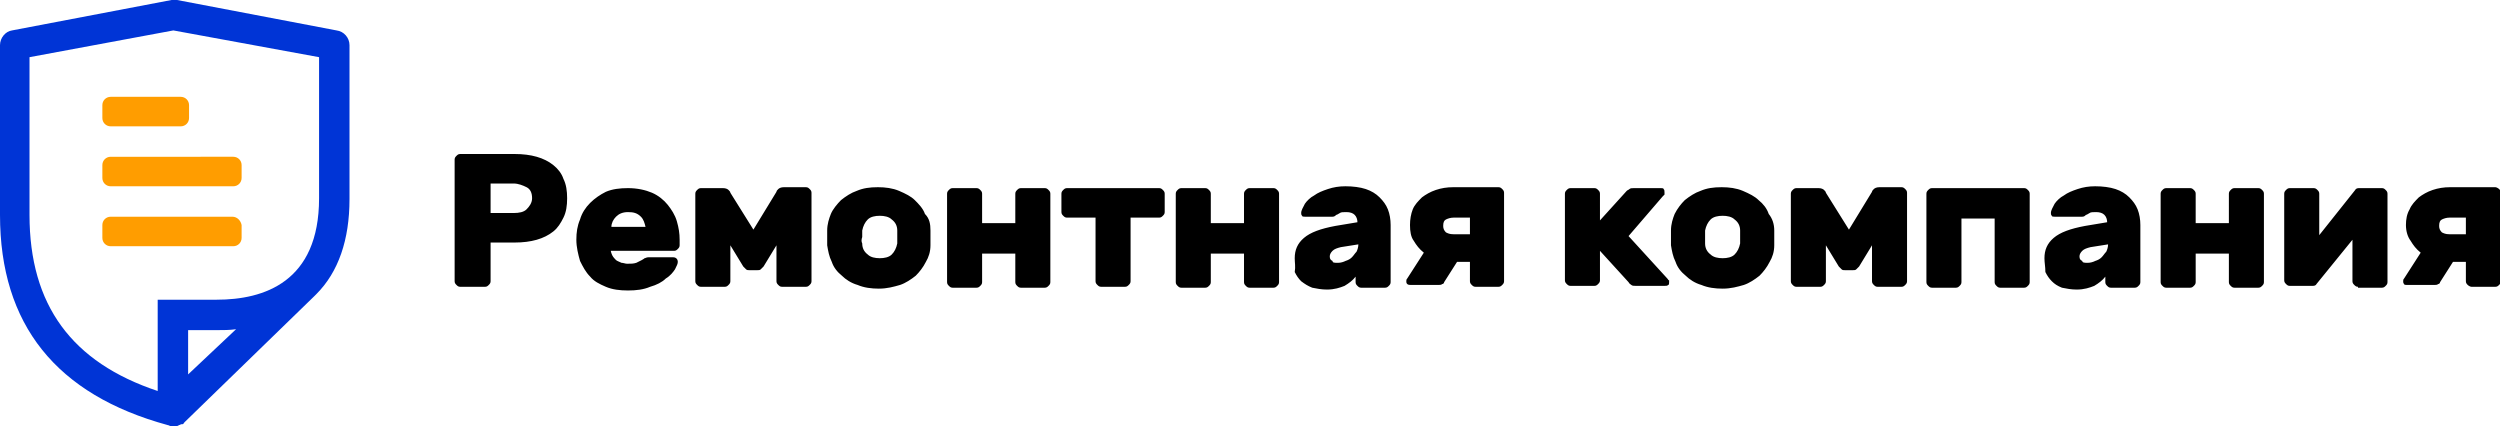 <?xml version="1.0" encoding="utf-8"?>
<!-- Generator: Adobe Illustrator 22.0.1, SVG Export Plug-In . SVG Version: 6.00 Build 0)  -->
<svg version="1.1" xmlns="http://www.w3.org/2000/svg" xmlns:xlink="http://www.w3.org/1999/xlink" x="0px" y="0px"
	 viewBox="0 0 271.1 46.2" style="enable-background:new 0 0 271.1 46.2;" xml:space="preserve">
<style type="text/css">
	.st51{fill:#FF9D00;}
	.st64{fill:#0034D6;}
</style>
<g id="Слой_1">
	<g>
		<path d="M55.8,16.7c0.9,0,1.7,0.1,2.4,0.3c0.7,0.2,1.3,0.5,1.8,0.9s0.9,0.9,1.1,1.5c0.3,0.6,0.4,1.3,0.4,2.1
			c0,0.8-0.1,1.5-0.4,2.1c-0.3,0.6-0.6,1.1-1.1,1.5s-1.1,0.7-1.8,0.9c-0.7,0.2-1.5,0.3-2.4,0.3h-2.6v4.2c0,0.2-0.1,0.3-0.2,0.4
			c-0.1,0.1-0.2,0.2-0.4,0.2h-2.7c-0.2,0-0.3-0.1-0.4-0.2c-0.1-0.1-0.2-0.2-0.2-0.4V17.3c0-0.2,0.1-0.3,0.2-0.4
			c0.1-0.1,0.2-0.2,0.4-0.2H55.8z M53.2,23.1h2.5c0.6,0,1.1-0.1,1.4-0.4s0.6-0.7,0.6-1.2c0-0.6-0.2-1-0.6-1.2s-0.9-0.4-1.4-0.4h-2.5
			V23.1z M66.2,26.9c0,0.3,0.1,0.6,0.2,0.8c0.1,0.2,0.3,0.4,0.4,0.5s0.4,0.2,0.6,0.3c0.2,0,0.4,0.1,0.6,0.1c0.4,0,0.7,0,1-0.1
			c0.2-0.1,0.4-0.2,0.6-0.3c0.2-0.1,0.3-0.2,0.3-0.2c0.1,0,0.2-0.1,0.4-0.1H73c0.3,0,0.5,0.2,0.5,0.5c0,0.2-0.1,0.4-0.3,0.8
			c-0.2,0.3-0.5,0.7-1,1c-0.4,0.4-1,0.7-1.7,0.9c-0.7,0.3-1.5,0.4-2.4,0.4c-0.9,0-1.7-0.1-2.4-0.4c-0.7-0.3-1.3-0.6-1.7-1.1
			c-0.5-0.5-0.8-1.1-1.1-1.7c-0.2-0.7-0.4-1.5-0.4-2.3c0-0.8,0.1-1.5,0.4-2.2c0.2-0.7,0.6-1.3,1.1-1.8c0.5-0.5,1.1-0.9,1.7-1.2
			c0.7-0.3,1.5-0.4,2.4-0.4c1,0,1.9,0.2,2.6,0.5c0.7,0.3,1.3,0.8,1.7,1.3c0.4,0.5,0.8,1.1,1,1.8c0.2,0.7,0.3,1.3,0.3,2v0.6
			c0,0.2-0.1,0.3-0.2,0.4s-0.2,0.2-0.4,0.2H66.2z M68.1,23c-0.6,0-1,0.2-1.3,0.5c-0.3,0.3-0.5,0.7-0.5,1.1h3.7
			c-0.1-0.4-0.2-0.8-0.5-1.1C69.1,23.1,68.7,23,68.1,23z M84.2,20.8c0-0.1,0.1-0.2,0.2-0.3c0.1-0.1,0.3-0.2,0.6-0.2h2.4
			c0.2,0,0.3,0.1,0.4,0.2c0.1,0.1,0.2,0.2,0.2,0.4v9.6c0,0.2-0.1,0.3-0.2,0.4c-0.1,0.1-0.2,0.2-0.4,0.2h-2.6c-0.2,0-0.3-0.1-0.4-0.2
			c-0.1-0.1-0.2-0.2-0.2-0.4v-3.9l-1.4,2.3c-0.1,0.1-0.2,0.2-0.3,0.3c-0.1,0.1-0.2,0.1-0.4,0.1h-0.8c-0.2,0-0.3,0-0.4-0.1
			c-0.1-0.1-0.2-0.2-0.3-0.3l-1.4-2.3v3.9c0,0.2-0.1,0.3-0.2,0.4c-0.1,0.1-0.2,0.2-0.4,0.2H76c-0.2,0-0.3-0.1-0.4-0.2
			c-0.1-0.1-0.2-0.2-0.2-0.4V21c0-0.2,0.1-0.3,0.2-0.4c0.1-0.1,0.2-0.2,0.4-0.2h2.4c0.3,0,0.5,0.1,0.6,0.2c0.1,0.1,0.2,0.2,0.2,0.3
			l2.5,4L84.2,20.8z M100.9,25c0,0.2,0,0.5,0,0.8s0,0.6,0,0.8c0,0.7-0.2,1.3-0.5,1.8c-0.3,0.6-0.7,1.1-1.1,1.5
			c-0.5,0.4-1.1,0.8-1.7,1c-0.7,0.2-1.4,0.4-2.3,0.4c-0.8,0-1.6-0.1-2.3-0.4c-0.7-0.2-1.3-0.6-1.7-1c-0.5-0.4-0.9-0.9-1.1-1.5
			c-0.3-0.6-0.4-1.2-0.5-1.8c0-0.2,0-0.5,0-0.8s0-0.6,0-0.8c0-0.7,0.2-1.3,0.4-1.8s0.7-1.1,1.1-1.5c0.5-0.4,1.1-0.8,1.7-1
			c0.7-0.3,1.4-0.4,2.3-0.4c0.8,0,1.6,0.1,2.3,0.4c0.7,0.3,1.3,0.6,1.7,1s0.9,0.9,1.1,1.5C100.8,23.7,100.9,24.3,100.9,25z
			 M93.5,26.4c0,0.5,0.2,0.9,0.6,1.2c0.3,0.3,0.8,0.4,1.3,0.4c0.5,0,1-0.1,1.3-0.4c0.3-0.3,0.5-0.7,0.6-1.2c0-0.2,0-0.4,0-0.7
			c0-0.3,0-0.5,0-0.7c0-0.5-0.2-0.9-0.6-1.2c-0.3-0.3-0.8-0.4-1.3-0.4c-0.5,0-1,0.1-1.3,0.4c-0.3,0.3-0.5,0.7-0.6,1.2
			c0,0.2,0,0.4,0,0.7C93.4,26,93.4,26.2,93.5,26.4z M113.3,20.4c0.2,0,0.3,0.1,0.4,0.2c0.1,0.1,0.2,0.2,0.2,0.4v9.6
			c0,0.2-0.1,0.3-0.2,0.4c-0.1,0.1-0.2,0.2-0.4,0.2h-2.6c-0.2,0-0.3-0.1-0.4-0.2c-0.1-0.1-0.2-0.2-0.2-0.4v-3.1h-3.6v3.1
			c0,0.2-0.1,0.3-0.2,0.4c-0.1,0.1-0.2,0.2-0.4,0.2h-2.6c-0.2,0-0.3-0.1-0.4-0.2c-0.1-0.1-0.2-0.2-0.2-0.4V21c0-0.2,0.1-0.3,0.2-0.4
			c0.1-0.1,0.2-0.2,0.4-0.2h2.6c0.2,0,0.3,0.1,0.4,0.2c0.1,0.1,0.2,0.2,0.2,0.4v3.2h3.6V21c0-0.2,0.1-0.3,0.2-0.4
			c0.1-0.1,0.2-0.2,0.4-0.2H113.3z M125.7,20.4c0.2,0,0.3,0.1,0.4,0.2c0.1,0.1,0.2,0.2,0.2,0.4V23c0,0.2-0.1,0.3-0.2,0.4
			c-0.1,0.1-0.2,0.2-0.4,0.2h-3.1v6.9c0,0.2-0.1,0.3-0.2,0.4c-0.1,0.1-0.2,0.2-0.4,0.2h-2.6c-0.2,0-0.3-0.1-0.4-0.2
			c-0.1-0.1-0.2-0.2-0.2-0.4v-6.9h-3.1c-0.2,0-0.3-0.1-0.4-0.2c-0.1-0.1-0.2-0.2-0.2-0.4V21c0-0.2,0.1-0.3,0.2-0.4
			c0.1-0.1,0.2-0.2,0.4-0.2H125.7z M138.1,20.4c0.2,0,0.3,0.1,0.4,0.2c0.1,0.1,0.2,0.2,0.2,0.4v9.6c0,0.2-0.1,0.3-0.2,0.4
			c-0.1,0.1-0.2,0.2-0.4,0.2h-2.6c-0.2,0-0.3-0.1-0.4-0.2c-0.1-0.1-0.2-0.2-0.2-0.4v-3.1h-3.6v3.1c0,0.2-0.1,0.3-0.2,0.4
			c-0.1,0.1-0.2,0.2-0.4,0.2h-2.6c-0.2,0-0.3-0.1-0.4-0.2c-0.1-0.1-0.2-0.2-0.2-0.4V21c0-0.2,0.1-0.3,0.2-0.4
			c0.1-0.1,0.2-0.2,0.4-0.2h2.6c0.2,0,0.3,0.1,0.4,0.2c0.1,0.1,0.2,0.2,0.2,0.4v3.2h3.6V21c0-0.2,0.1-0.3,0.2-0.4
			c0.1-0.1,0.2-0.2,0.4-0.2H138.1z M140.4,28c0-0.9,0.3-1.6,1-2.2c0.7-0.6,1.8-1,3.4-1.3l2.4-0.4c0-0.3-0.1-0.6-0.3-0.8
			c-0.2-0.2-0.5-0.3-0.9-0.3c-0.3,0-0.6,0-0.7,0.1c-0.2,0.1-0.3,0.2-0.4,0.2c-0.1,0.1-0.2,0.2-0.4,0.2c-0.1,0-0.2,0-0.4,0h-2.6
			c-0.1,0-0.3,0-0.3-0.1c-0.1-0.1-0.1-0.2-0.1-0.3c0-0.3,0.2-0.6,0.4-1c0.2-0.3,0.6-0.7,1-0.9c0.4-0.3,0.9-0.5,1.5-0.7
			c0.6-0.2,1.2-0.3,1.9-0.3c0.8,0,1.6,0.1,2.2,0.3c0.6,0.2,1.1,0.5,1.5,0.9c0.4,0.4,0.7,0.8,0.9,1.3c0.2,0.5,0.3,1.1,0.3,1.7v6.2
			c0,0.2-0.1,0.3-0.2,0.4c-0.1,0.1-0.2,0.2-0.4,0.2h-2.6c-0.2,0-0.3-0.1-0.4-0.2c-0.1-0.1-0.2-0.2-0.2-0.4v-0.6
			c-0.3,0.4-0.7,0.7-1.2,1c-0.5,0.2-1.1,0.4-1.9,0.4c-0.6,0-1.1-0.1-1.6-0.2c-0.5-0.2-0.8-0.4-1.2-0.7c-0.3-0.3-0.5-0.6-0.7-1
			C140.5,28.9,140.4,28.5,140.4,28z M145.1,28.5c0.3,0,0.6-0.1,0.8-0.2c0.3-0.1,0.5-0.2,0.7-0.4c0.2-0.2,0.3-0.4,0.5-0.6
			c0.1-0.2,0.2-0.5,0.2-0.8l-1.9,0.3c-0.4,0.1-0.7,0.2-0.9,0.4c-0.2,0.2-0.3,0.4-0.3,0.6c0,0.3,0.1,0.4,0.3,0.5
			C144.5,28.5,144.7,28.5,145.1,28.5z M152.9,24.4c0-0.6,0.1-1.2,0.3-1.7c0.2-0.5,0.6-0.9,1-1.3c0.4-0.3,0.9-0.6,1.5-0.8
			c0.6-0.2,1.2-0.3,1.9-0.3h4.9c0.2,0,0.3,0.1,0.4,0.2c0.1,0.1,0.2,0.2,0.2,0.4v9.6c0,0.2-0.1,0.3-0.2,0.4c-0.1,0.1-0.2,0.2-0.4,0.2
			H160c-0.2,0-0.3-0.1-0.4-0.2c-0.1-0.1-0.2-0.2-0.2-0.4v-2.1H158l-1.4,2.2c0,0.1-0.1,0.2-0.2,0.2c-0.1,0.1-0.3,0.1-0.4,0.1h-3
			c-0.1,0-0.3,0-0.4-0.1c-0.1-0.1-0.1-0.2-0.1-0.3c0-0.1,0-0.2,0.1-0.3l1.8-2.8c-0.5-0.4-0.8-0.8-1.1-1.3
			C153,25.7,152.9,25.1,152.9,24.4z M159.4,23.6h-1.8c-0.3,0-0.6,0.1-0.8,0.2c-0.2,0.1-0.3,0.3-0.3,0.7c0,0.3,0.1,0.5,0.3,0.7
			c0.2,0.1,0.4,0.2,0.8,0.2h1.8V23.6z M173.5,23.9l2.9-3.2c0.1-0.1,0.2-0.1,0.3-0.2c0.1-0.1,0.3-0.1,0.5-0.1h2.9
			c0.1,0,0.3,0,0.3,0.1c0.1,0.1,0.1,0.2,0.1,0.4c0,0.1,0,0.1,0,0.2c0,0-0.1,0.1-0.2,0.2l-3.7,4.3l4.2,4.6c0.1,0.1,0.1,0.2,0.2,0.2
			c0,0,0,0.1,0,0.2c0,0.1,0,0.3-0.1,0.3c-0.1,0.1-0.2,0.1-0.4,0.1h-3.1c-0.2,0-0.4,0-0.5-0.1c-0.1-0.1-0.2-0.1-0.3-0.3l-3.1-3.4v3.2
			c0,0.2-0.1,0.3-0.2,0.4c-0.1,0.1-0.2,0.2-0.4,0.2h-2.6c-0.2,0-0.3-0.1-0.4-0.2c-0.1-0.1-0.2-0.2-0.2-0.4V21c0-0.2,0.1-0.3,0.2-0.4
			c0.1-0.1,0.2-0.2,0.4-0.2h2.6c0.2,0,0.3,0.1,0.4,0.2c0.1,0.1,0.2,0.2,0.2,0.4V23.9z M192.4,25c0,0.2,0,0.5,0,0.8s0,0.6,0,0.8
			c0,0.7-0.2,1.3-0.5,1.8c-0.3,0.6-0.7,1.1-1.1,1.5c-0.5,0.4-1.1,0.8-1.7,1c-0.7,0.2-1.4,0.4-2.3,0.4c-0.8,0-1.6-0.1-2.3-0.4
			c-0.7-0.2-1.3-0.6-1.7-1c-0.5-0.4-0.9-0.9-1.1-1.5c-0.3-0.6-0.4-1.2-0.5-1.8c0-0.2,0-0.5,0-0.8s0-0.6,0-0.8c0-0.7,0.2-1.3,0.4-1.8
			c0.3-0.6,0.7-1.1,1.1-1.5c0.5-0.4,1.1-0.8,1.7-1c0.7-0.3,1.4-0.4,2.3-0.4c0.8,0,1.6,0.1,2.3,0.4c0.7,0.3,1.3,0.6,1.7,1
			c0.5,0.4,0.9,0.9,1.1,1.5C192.2,23.7,192.4,24.3,192.4,25z M184.9,26.4c0,0.5,0.2,0.9,0.6,1.2c0.3,0.3,0.8,0.4,1.3,0.4
			c0.5,0,1-0.1,1.3-0.4c0.3-0.3,0.5-0.7,0.6-1.2c0-0.2,0-0.4,0-0.7c0-0.3,0-0.5,0-0.7c0-0.5-0.2-0.9-0.6-1.2
			c-0.3-0.3-0.8-0.4-1.3-0.4c-0.5,0-1,0.1-1.3,0.4c-0.3,0.3-0.5,0.7-0.6,1.2c0,0.2,0,0.4,0,0.7C184.9,26,184.9,26.2,184.9,26.4z
			 M203,20.8c0-0.1,0.1-0.2,0.2-0.3c0.1-0.1,0.3-0.2,0.6-0.2h2.4c0.2,0,0.3,0.1,0.4,0.2c0.1,0.1,0.2,0.2,0.2,0.4v9.6
			c0,0.2-0.1,0.3-0.2,0.4c-0.1,0.1-0.2,0.2-0.4,0.2h-2.6c-0.2,0-0.3-0.1-0.4-0.2c-0.1-0.1-0.2-0.2-0.2-0.4v-3.9l-1.4,2.3
			c-0.1,0.1-0.2,0.2-0.3,0.3c-0.1,0.1-0.2,0.1-0.4,0.1h-0.8c-0.2,0-0.3,0-0.4-0.1c-0.1-0.1-0.2-0.2-0.3-0.3l-1.4-2.3v3.9
			c0,0.2-0.1,0.3-0.2,0.4c-0.1,0.1-0.2,0.2-0.4,0.2h-2.6c-0.2,0-0.3-0.1-0.4-0.2c-0.1-0.1-0.2-0.2-0.2-0.4V21c0-0.2,0.1-0.3,0.2-0.4
			c0.1-0.1,0.2-0.2,0.4-0.2h2.4c0.3,0,0.5,0.1,0.6,0.2c0.1,0.1,0.2,0.2,0.2,0.3l2.5,4L203,20.8z M219.5,20.4c0.2,0,0.3,0.1,0.4,0.2
			c0.1,0.1,0.2,0.2,0.2,0.4v9.6c0,0.2-0.1,0.3-0.2,0.4c-0.1,0.1-0.2,0.2-0.4,0.2h-2.6c-0.2,0-0.3-0.1-0.4-0.2
			c-0.1-0.1-0.2-0.2-0.2-0.4v-6.9h-3.6v6.9c0,0.2-0.1,0.3-0.2,0.4c-0.1,0.1-0.2,0.2-0.4,0.2h-2.6c-0.2,0-0.3-0.1-0.4-0.2
			c-0.1-0.1-0.2-0.2-0.2-0.4V21c0-0.2,0.1-0.3,0.2-0.4c0.1-0.1,0.2-0.2,0.4-0.2H219.5z M221.7,28c0-0.9,0.3-1.6,1-2.2
			c0.7-0.6,1.8-1,3.4-1.3l2.4-0.4c0-0.3-0.1-0.6-0.3-0.8c-0.2-0.2-0.5-0.3-0.9-0.3c-0.3,0-0.6,0-0.7,0.1c-0.2,0.1-0.3,0.2-0.4,0.2
			c-0.1,0.1-0.2,0.2-0.4,0.2c-0.1,0-0.2,0-0.4,0h-2.6c-0.1,0-0.3,0-0.3-0.1c-0.1-0.1-0.1-0.2-0.1-0.3c0-0.3,0.2-0.6,0.4-1
			c0.2-0.3,0.6-0.7,1-0.9c0.4-0.3,0.9-0.5,1.5-0.7c0.6-0.2,1.2-0.3,1.9-0.3c0.8,0,1.6,0.1,2.2,0.3c0.6,0.2,1.1,0.5,1.5,0.9
			c0.4,0.4,0.7,0.8,0.9,1.3c0.2,0.5,0.3,1.1,0.3,1.7v6.2c0,0.2-0.1,0.3-0.2,0.4c-0.1,0.1-0.2,0.2-0.4,0.2h-2.6
			c-0.2,0-0.3-0.1-0.4-0.2c-0.1-0.1-0.2-0.2-0.2-0.4v-0.6c-0.3,0.4-0.7,0.7-1.2,1c-0.5,0.2-1.1,0.4-1.9,0.4c-0.6,0-1.1-0.1-1.6-0.2
			c-0.5-0.2-0.8-0.4-1.1-0.7c-0.3-0.3-0.5-0.6-0.7-1C221.8,28.9,221.7,28.5,221.7,28z M226.4,28.5c0.3,0,0.6-0.1,0.8-0.2
			c0.3-0.1,0.5-0.2,0.7-0.4c0.2-0.2,0.3-0.4,0.5-0.6c0.1-0.2,0.2-0.5,0.2-0.8l-1.9,0.3c-0.4,0.1-0.7,0.2-0.9,0.4
			c-0.2,0.2-0.3,0.4-0.3,0.6c0,0.3,0.1,0.4,0.3,0.5C225.8,28.5,226.1,28.5,226.4,28.5z M244.9,20.4c0.2,0,0.3,0.1,0.4,0.2
			c0.1,0.1,0.2,0.2,0.2,0.4v9.6c0,0.2-0.1,0.3-0.2,0.4c-0.1,0.1-0.2,0.2-0.4,0.2h-2.6c-0.2,0-0.3-0.1-0.4-0.2
			c-0.1-0.1-0.2-0.2-0.2-0.4v-3.1h-3.6v3.1c0,0.2-0.1,0.3-0.2,0.4c-0.1,0.1-0.2,0.2-0.4,0.2h-2.6c-0.2,0-0.3-0.1-0.4-0.2
			c-0.1-0.1-0.2-0.2-0.2-0.4V21c0-0.2,0.1-0.3,0.2-0.4c0.1-0.1,0.2-0.2,0.4-0.2h2.6c0.2,0,0.3,0.1,0.4,0.2c0.1,0.1,0.2,0.2,0.2,0.4
			v3.2h3.6V21c0-0.2,0.1-0.3,0.2-0.4c0.1-0.1,0.2-0.2,0.4-0.2H244.9z M255.7,31.1c-0.2,0-0.3-0.1-0.4-0.2c-0.1-0.1-0.2-0.2-0.2-0.4
			V26l-3.9,4.8c-0.1,0.2-0.3,0.2-0.5,0.2h-2.4c-0.2,0-0.3-0.1-0.4-0.2c-0.1-0.1-0.2-0.2-0.2-0.4V21c0-0.2,0.1-0.3,0.2-0.4
			c0.1-0.1,0.2-0.2,0.4-0.2h2.6c0.2,0,0.3,0.1,0.4,0.2c0.1,0.1,0.2,0.2,0.2,0.4v4.5l3.9-4.9c0.1-0.2,0.3-0.2,0.5-0.2h2.4
			c0.2,0,0.3,0.1,0.4,0.2c0.1,0.1,0.2,0.2,0.2,0.4v9.6c0,0.2-0.1,0.3-0.2,0.4c-0.1,0.1-0.2,0.2-0.4,0.2H255.7z M260.9,24.4
			c0-0.6,0.1-1.2,0.4-1.7c0.2-0.5,0.6-0.9,1-1.3c0.4-0.3,0.9-0.6,1.5-0.8c0.6-0.2,1.2-0.3,1.9-0.3h4.9c0.1,0,0.3,0.1,0.4,0.2
			c0.1,0.1,0.2,0.2,0.2,0.4v9.6c0,0.2-0.1,0.3-0.2,0.4c-0.1,0.1-0.2,0.2-0.4,0.2H268c-0.1,0-0.3-0.1-0.4-0.2
			c-0.1-0.1-0.2-0.2-0.2-0.4v-2.1H266l-1.4,2.2c0,0.1-0.1,0.2-0.2,0.2c-0.1,0.1-0.3,0.1-0.4,0.1h-3c-0.1,0-0.3,0-0.3-0.1
			c-0.1-0.1-0.1-0.2-0.1-0.3c0-0.1,0-0.2,0.1-0.3l1.8-2.8c-0.5-0.4-0.8-0.8-1.1-1.3C261.1,25.7,260.9,25.1,260.9,24.4z M267.4,23.6
			h-1.8c-0.3,0-0.6,0.1-0.8,0.2c-0.2,0.1-0.3,0.3-0.3,0.7c0,0.3,0.1,0.5,0.3,0.7c0.2,0.1,0.4,0.2,0.8,0.2h1.8V23.6z"/>
		<path class="st64" d="M36.5,3.3L19.2,0c-0.2,0-0.4,0-0.6,0L1.3,3.3C0.6,3.4,0,4.1,0,4.9v18.4c0,11.9,6.1,19.5,18.2,22.8
			c0.1,0,0.2,0.1,0.3,0.1c0.1,0,0.2,0,0.3,0h0c0.1,0,0.2,0,0.3,0c0.1,0,0.2,0,0.3-0.1c0.1,0,0.2-0.1,0.3-0.1c0,0,0,0,0,0
			c0,0,0,0,0.1,0c0.1,0,0.1-0.1,0.2-0.2l0.1-0.1l14-13.6l0.1-0.1c0,0,0.1-0.1,0.1-0.1c2.4-2.4,3.6-5.9,3.6-10.3V4.9
			C37.9,4.1,37.3,3.4,36.5,3.3z M20.4,40.6v-4.8h3.1c0.7,0,1.4,0,2.1-0.1L20.4,40.6z M34.6,21.5c0,9.1-6,11-11.1,11h-4.7
			c-0.1,0-0.1,0-0.2,0h-1.5v9.9C7.8,39.3,3.2,33.1,3.2,23.3V6.2l15.6-2.9l15.8,2.9V21.5z"/>
		<path class="st51" d="M25.2,23.5H12c-0.5,0-0.9,0.4-0.9,0.9v1.4c0,0.5,0.4,0.9,0.9,0.9h13.3c0.5,0,0.9-0.4,0.9-0.9v-1.4
			C26.1,23.9,25.7,23.5,25.2,23.5z M11.1,17.9v1.4c0,0.5,0.4,0.9,0.9,0.9h13.3c0.5,0,0.9-0.4,0.9-0.9v-1.4c0-0.5-0.4-0.9-0.9-0.9H12
			C11.5,17,11.1,17.4,11.1,17.9z M11.1,11.4v1.4c0,0.5,0.4,0.9,0.9,0.9h7.6c0.5,0,0.9-0.4,0.9-0.9v-1.4c0-0.5-0.4-0.9-0.9-0.9H12
			C11.5,10.5,11.1,10.9,11.1,11.4z"/>
	</g>
</g>
</svg>
